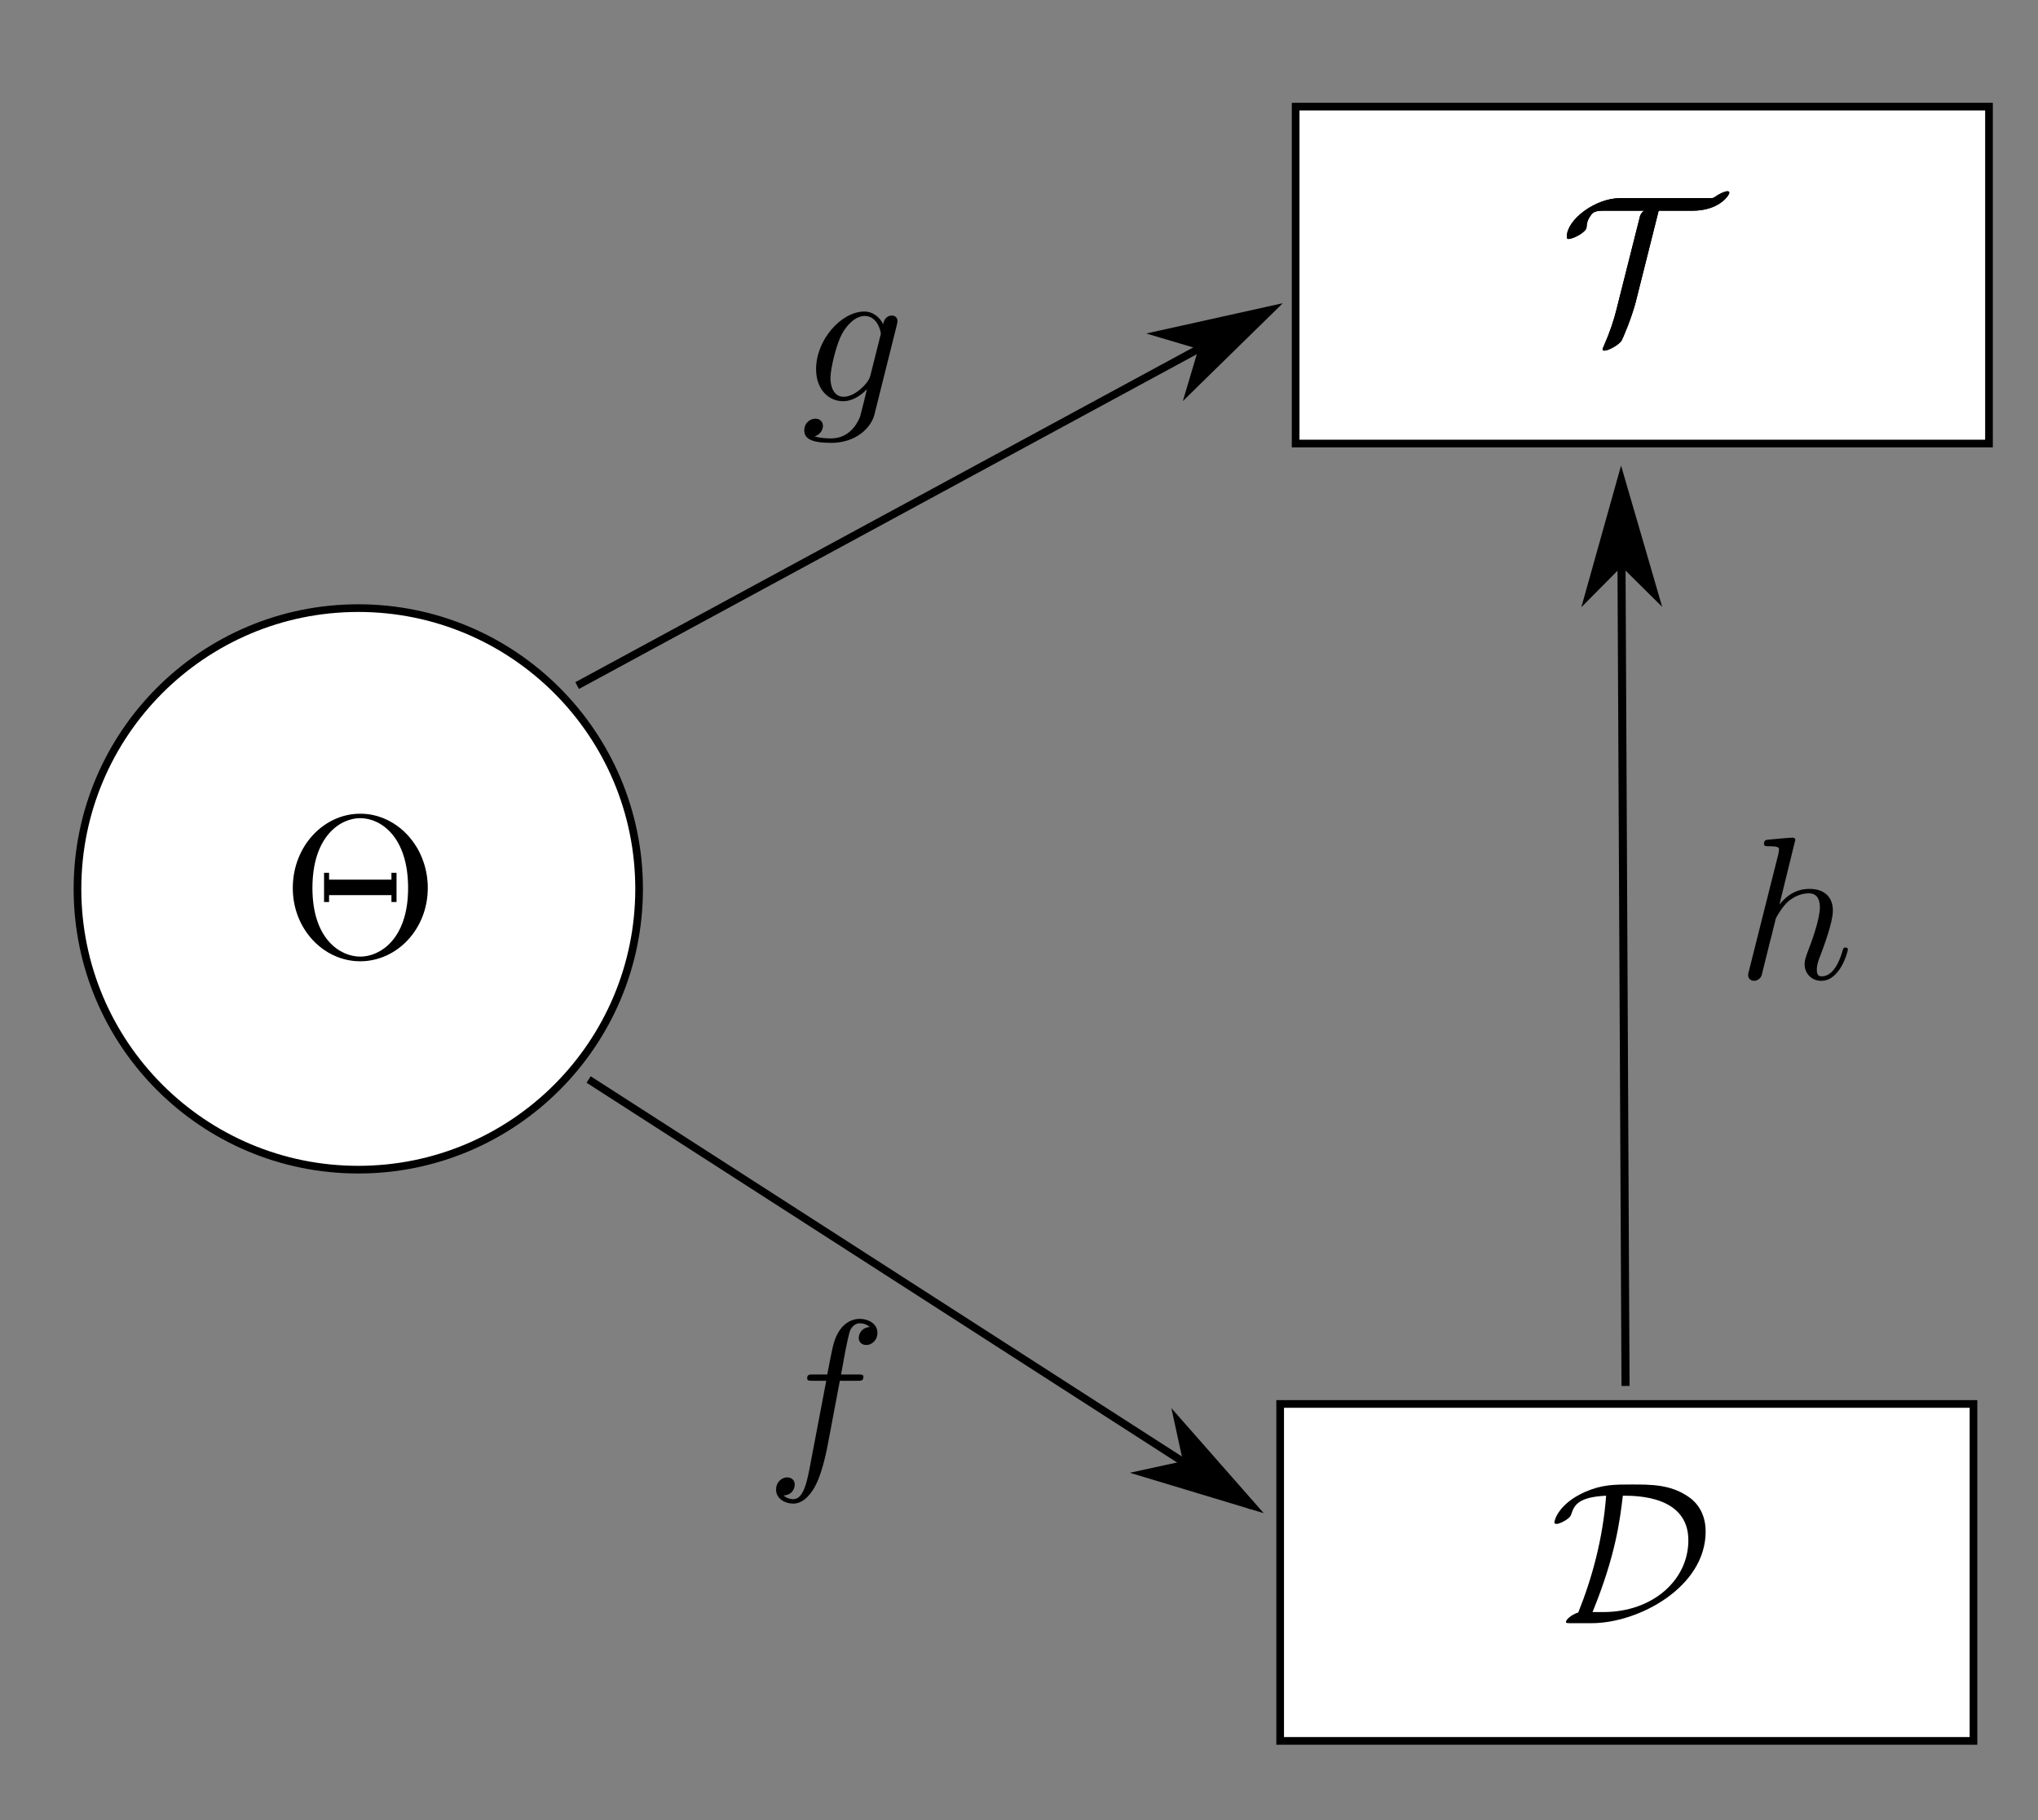 <?xml version="1.0" encoding="UTF-8" standalone="no"?>
<!DOCTYPE svg PUBLIC "-//W3C//DTD SVG 1.1//EN" "http://www.w3.org/Graphics/SVG/1.1/DTD/svg11.dtd">
<svg xmlns="http://www.w3.org/2000/svg" xmlns:xlink="http://www.w3.org/1999/xlink" version="1.1" width="425.197pt" height="379.843pt" viewBox="0 0 425.197 379.843">
<rect x="0" y="0" width="425.197" height="379.843" fill="#808080" stroke="none"/>
<g enable-background="new">
<g>
<path transform="matrix(1,0,0,-1,0,379.843)" d="M 335.277 37.897 L 335.492 40.218 C 340.32 52.046 341.215 59.421 341.809 64.495 C 344.641 64.495 355.484 64.495 355.484 55.186 C 355.484 46.878 348.035 40.218 337.785 40.218 L 335.492 40.218 L 335.277 37.897 C 345.152 37.897 359.09 45.44 359.09 57.007 C 359.09 60.78 357.32 63.143 355.227 64.456 C 351.59 66.835 347.703 66.835 343.672 66.835 C 340.031 66.835 337.523 66.835 333.969 65.303 C 328.34 62.811 327.531 59.292 327.531 58.952 C 327.531 58.706 327.699 58.612 327.957 58.612 C 328.629 58.612 329.598 59.206 329.945 59.421 C 330.84 60.007 330.957 60.268 331.203 61.069 C 331.809 62.772 332.992 64.241 338.332 64.495 C 337.652 55.643 335.492 47.557 332.523 40.143 C 330.957 39.596 329.945 38.612 329.945 38.186 C 329.945 37.94 329.988 37.897 330.914 37.897 Z M 335.277 37.897 " fill-rule="evenodd"/>
<path transform="matrix(1,0,0,-1,0,379.843)" d="M 346.055 335.87 L 353.078 335.87 C 358.672 335.87 360.793 339.085 360.793 339.639 C 360.793 339.85 360.629 339.936 360.418 339.936 C 359.941 339.936 358.852 339.51 357.789 338.753 C 357.441 338.499 357.363 338.499 356.547 338.499 L 338.043 338.499 C 332.789 338.499 326.895 333.968 326.895 330.487 C 326.895 330.233 326.895 329.979 327.234 329.979 C 328.246 329.979 330.918 331.382 331.012 332.401 C 331.055 333.116 331.129 333.917 331.98 335.022 C 332.406 335.538 332.738 335.87 334.617 335.87 L 343.035 335.87 C 342.32 335.405 342.141 334.764 342.066 334.339 L 337.227 315.155 C 336.727 313.081 335.832 310.409 334.617 307.655 C 334.359 307.143 334.359 307.061 334.359 306.968 C 334.359 306.721 334.523 306.678 334.734 306.678 C 335.586 306.678 337.652 307.815 338.289 308.71 C 338.543 309.135 340.414 313.456 341.309 316.975 Z M 346.055 335.87 " fill-rule="evenodd"/>
<path transform="matrix(1,0,0,-1,0,379.843)" d="M 89.25 194.542 L 89.234 195.35 L 89.176 196.139 L 89.09 196.921 L 88.961 197.686 L 88.801 198.444 L 88.613 199.175 L 88.383 199.897 L 88.129 200.604 L 87.848 201.292 L 87.535 201.964 L 87.195 202.612 L 86.82 203.241 L 86.418 203.854 L 86.004 204.432 L 85.551 204.991 L 85.086 205.538 L 84.59 206.046 L 84.082 206.53 L 83.547 206.991 L 82.992 207.417 L 82.422 207.815 L 81.828 208.19 L 81.223 208.53 L 80.594 208.835 L 79.957 209.116 L 79.301 209.354 L 78.641 209.565 L 77.957 209.737 L 77.27 209.874 L 76.574 209.968 L 75.859 210.026 L 75.145 210.042 L 75.145 209.116 C 79.422 209.116 85.145 205.264 85.145 194.542 C 85.145 183.741 79.164 180.221 75.176 180.221 C 70.992 180.221 65.184 183.858 65.184 194.542 C 65.184 205.425 71.078 209.116 75.145 209.116 L 75.145 210.042 C 67.559 210.042 61.086 203.276 61.086 194.542 C 61.086 185.85 67.609 179.249 75.145 179.249 C 82.848 179.249 89.25 185.987 89.25 194.542 Z M 89.25 194.542 " fill-rule="evenodd"/>
<path transform="matrix(1,0,0,-1,0,379.843)" d="M 81.668 197.714 L 81.668 196.284 L 68.656 196.284 L 68.656 197.714 L 67.609 197.714 L 67.609 191.616 L 68.656 191.616 L 68.656 193.053 L 81.668 193.053 L 81.668 191.616 L 82.73 191.616 L 82.73 197.714 Z M 81.668 197.714 " fill-rule="evenodd"/>
<path transform="matrix(1,0,0,-1,0,379.843)" d="M 175.219 91.71 L 178.859 91.71 C 179.707 91.71 180.133 91.71 180.133 92.557 C 180.133 93.026 179.707 93.026 178.996 93.026 L 175.473 93.026 L 176.359 97.866 C 176.535 98.749 177.133 101.753 177.387 102.26 C 177.77 103.069 178.484 103.71 179.375 103.71 C 179.539 103.71 180.645 103.71 181.453 102.932 C 179.59 102.78 179.164 101.292 179.164 100.655 C 179.164 99.686 179.922 99.175 180.738 99.175 C 181.836 99.175 183.059 100.112 183.059 101.718 C 183.059 103.667 181.102 104.635 179.375 104.635 C 177.93 104.635 175.262 103.878 173.992 99.686 C 173.746 98.792 173.609 98.366 172.598 93.026 L 169.684 93.026 C 168.867 93.026 168.406 93.026 168.406 92.229 C 168.406 91.71 168.789 91.71 169.59 91.71 L 172.387 91.71 L 169.199 74.983 C 168.441 70.874 167.727 67.007 165.516 67.007 C 165.344 67.007 164.301 67.007 163.484 67.78 C 165.438 67.897 165.812 69.428 165.812 70.065 C 165.812 71.034 165.055 71.553 164.238 71.553 C 163.145 71.553 161.918 70.62 161.918 69.003 C 161.918 67.096 163.781 66.077 165.516 66.077 C 167.844 66.077 169.547 68.577 170.305 70.194 C 171.656 72.862 172.641 77.983 172.684 78.288 Z M 175.219 91.71 " fill-rule="evenodd"/>
<path transform="matrix(1,0,0,-1,0,379.843)" d="M 187.125 312.089 L 187.133 312.139 L 187.148 312.225 L 187.156 312.276 L 187.176 312.362 L 187.184 312.405 L 187.199 312.456 L 187.207 312.499 L 187.219 312.55 L 187.227 312.593 L 187.227 312.643 L 187.234 312.694 L 187.234 312.745 L 187.242 312.768 L 187.242 312.846 C 187.242 313.577 186.742 314.003 186.02 314.003 C 185.594 314.003 184.453 313.698 184.273 312.167 C 183.52 313.741 182.031 314.835 180.344 314.835 L 180.387 313.909 C 183.176 313.909 183.773 310.483 183.773 310.268 C 183.773 310.057 183.695 309.803 183.637 309.632 L 181.605 301.538 C 181.359 300.44 180.387 299.385 179.453 298.577 C 178.566 297.819 177.25 297.046 176.016 297.046 C 173.898 297.046 173.262 299.257 173.262 300.94 C 173.262 302.991 174.496 307.983 175.645 310.132 C 176.781 312.225 178.602 313.909 180.387 313.909 L 180.344 314.835 C 175.508 314.835 170.262 308.917 170.262 302.811 C 170.262 298.62 172.836 296.12 175.898 296.12 C 178.391 296.12 180.387 298.108 180.812 298.577 L 180.848 298.534 C 179.965 294.768 179.453 293.022 179.453 292.94 C 179.281 292.557 177.844 288.354 173.355 288.354 C 172.547 288.354 171.152 288.413 169.953 288.78 C 171.23 289.171 171.695 290.268 171.695 290.991 C 171.695 291.663 171.23 292.479 170.09 292.479 C 169.156 292.479 167.801 291.706 167.801 290.022 C 167.801 288.28 169.367 287.428 173.434 287.428 C 178.723 287.428 181.781 290.737 182.422 293.28 Z M 187.125 312.089 " fill-rule="evenodd"/>
<path transform="matrix(1,0,0,-1,0,379.843)" d="M 374.562 204.577 L 374.562 204.593 L 374.555 204.612 L 374.555 204.671 L 374.543 204.686 L 374.543 204.702 L 374.535 204.721 L 374.527 204.737 L 374.52 204.764 L 374.512 204.78 L 374.504 204.807 L 374.492 204.823 L 374.477 204.846 L 374.461 204.866 L 374.441 204.882 L 374.426 204.909 L 374.41 204.925 L 374.391 204.932 L 374.383 204.94 L 374.367 204.952 L 374.359 204.96 L 374.34 204.968 L 374.332 204.975 L 374.316 204.983 L 374.297 204.995 L 374.281 204.995 L 374.266 205.003 L 374.246 205.01 L 374.23 205.01 L 374.215 205.018 L 374.195 205.026 L 374.152 205.026 L 374.129 205.034 L 374.086 205.034 L 374.059 205.046 L 374.016 205.046 C 373.031 205.046 369.945 204.694 368.848 204.62 C 368.5 204.577 368.031 204.534 368.031 203.768 C 368.031 203.257 368.422 203.257 369.059 203.257 C 371.094 203.257 371.168 202.968 371.168 202.546 L 371.043 201.694 L 364.902 177.288 C 364.723 176.702 364.723 176.608 364.723 176.35 C 364.723 175.382 365.574 175.171 365.965 175.171 C 366.637 175.171 367.316 175.678 367.527 176.276 L 368.328 179.491 L 369.273 183.3 C 369.52 184.233 369.773 185.163 369.988 186.147 C 370.07 186.405 370.41 187.8 370.453 188.046 C 370.574 188.436 371.891 190.807 373.336 191.956 C 374.266 192.628 375.582 193.428 377.402 193.428 C 379.223 193.428 379.691 191.991 379.691 190.468 C 379.691 188.182 378.082 183.553 377.055 180.979 C 376.723 179.991 376.508 179.491 376.508 178.639 C 376.508 176.659 377.988 175.171 379.98 175.171 C 383.969 175.171 385.531 181.35 385.531 181.694 C 385.531 182.116 385.148 182.116 385.031 182.116 C 384.605 182.116 384.605 181.991 384.391 181.35 C 383.754 179.108 382.402 176.104 380.074 176.104 C 379.34 176.104 379.051 176.53 379.051 177.499 C 379.051 178.561 379.434 179.585 379.816 180.51 C 380.496 182.331 382.402 187.374 382.402 189.831 C 382.402 192.577 380.703 194.354 377.52 194.354 C 374.852 194.354 372.82 193.053 371.254 191.104 Z M 374.562 204.577 " fill-rule="evenodd"/>
<path d="M 133.34 185.488 C 133.34 217.848 107.109 244.078 74.75 244.078 C 42.395 244.078 16.164 217.848 16.164 185.488 C 16.164 153.133 42.395 126.898 74.75 126.898 C 107.109 126.898 133.34 153.133 133.34 185.488 Z M 133.34 185.488 " fill="#ffffff" fill-rule="evenodd"/>
<path stroke-width="1.6" stroke-linecap="butt" stroke-miterlimit="4" stroke-linejoin="miter" fill="none" stroke="#000000" d="M 133.34 185.488 C 133.34 217.848 107.109 244.078 74.75 244.078 C 42.395 244.078 16.164 217.848 16.164 185.488 C 16.164 153.133 42.395 126.898 74.75 126.898 C 107.109 126.898 133.34 153.133 133.34 185.488 Z M 133.34 185.488 "/>
<path transform="matrix(1,0,0,-1,0,379.843)" d="M 89.25 194.542 L 89.234 195.35 L 89.176 196.139 L 89.09 196.921 L 88.961 197.686 L 88.801 198.444 L 88.613 199.175 L 88.383 199.897 L 88.129 200.604 L 87.848 201.292 L 87.535 201.964 L 87.195 202.612 L 86.82 203.241 L 86.418 203.854 L 86.004 204.432 L 85.551 204.991 L 85.086 205.538 L 84.59 206.046 L 84.082 206.53 L 83.547 206.991 L 82.992 207.417 L 82.422 207.815 L 81.828 208.19 L 81.223 208.53 L 80.594 208.835 L 79.957 209.116 L 79.301 209.354 L 78.641 209.565 L 77.957 209.737 L 77.27 209.874 L 76.574 209.968 L 75.859 210.026 L 75.145 210.042 L 75.145 209.116 C 79.422 209.116 85.145 205.264 85.145 194.542 C 85.145 183.741 79.164 180.221 75.176 180.221 C 70.992 180.221 65.184 183.858 65.184 194.542 C 65.184 205.425 71.078 209.116 75.145 209.116 L 75.145 210.042 C 67.559 210.042 61.086 203.276 61.086 194.542 C 61.086 185.85 67.609 179.249 75.145 179.249 C 82.848 179.249 89.25 185.987 89.25 194.542 Z M 89.25 194.542 " fill-rule="evenodd"/>
<path transform="matrix(1,0,0,-1,0,379.843)" d="M 81.668 197.714 L 81.668 196.284 L 68.656 196.284 L 68.656 197.714 L 67.609 197.714 L 67.609 191.616 L 68.656 191.616 L 68.656 193.053 L 81.668 193.053 L 81.668 191.616 L 82.73 191.616 L 82.73 197.714 Z M 81.668 197.714 " fill-rule="evenodd"/>
<path transform="matrix(1,0,0,-1,0,379.843)" d="M 346.055 335.87 L 353.078 335.87 C 358.672 335.87 360.793 339.085 360.793 339.639 C 360.793 339.85 360.629 339.936 360.418 339.936 C 359.941 339.936 358.852 339.51 357.789 338.753 C 357.441 338.499 357.363 338.499 356.547 338.499 L 338.043 338.499 C 332.789 338.499 326.895 333.968 326.895 330.487 C 326.895 330.233 326.895 329.979 327.234 329.979 C 328.246 329.979 330.918 331.382 331.012 332.401 C 331.055 333.116 331.129 333.917 331.98 335.022 C 332.406 335.538 332.738 335.87 334.617 335.87 L 343.035 335.87 C 342.32 335.405 342.141 334.764 342.066 334.339 L 337.227 315.155 C 336.727 313.081 335.832 310.409 334.617 307.655 C 334.359 307.143 334.359 307.061 334.359 306.968 C 334.359 306.721 334.523 306.678 334.734 306.678 C 335.586 306.678 337.652 307.815 338.289 308.71 C 338.543 309.135 340.414 313.456 341.309 316.975 Z M 346.055 335.87 " fill-rule="evenodd"/>
<path d="M 267.086 292.969 L 411.738 292.969 L 411.738 363.278 L 267.086 363.278 Z " fill="#ffffff"/>
<path stroke-width="1.6" stroke-linecap="butt" stroke-miterlimit="4" stroke-linejoin="miter" fill="none" stroke="#000000" d="M 267.086 292.969 L 411.738 292.969 L 411.738 363.278 L 267.086 363.278 Z "/>
<path transform="matrix(1,0,0,-1,0,379.843)" d="M 332.047 41.128 L 332.258 43.452 C 337.09 55.28 337.98 62.651 338.578 67.729 C 341.406 67.729 352.25 67.729 352.25 58.417 C 352.25 50.108 344.801 43.452 334.555 43.452 L 332.258 43.452 L 332.047 41.128 C 341.918 41.128 355.855 48.671 355.855 60.237 C 355.855 64.014 354.086 66.378 351.996 67.686 C 348.355 70.069 344.469 70.069 340.438 70.069 C 336.801 70.069 334.289 70.069 330.734 68.538 C 325.105 66.046 324.297 62.526 324.297 62.186 C 324.297 61.936 324.469 61.843 324.723 61.843 C 325.395 61.843 326.363 62.44 326.715 62.651 C 327.605 63.241 327.727 63.503 327.973 64.303 C 328.574 66.003 329.758 67.475 335.098 67.729 C 334.418 58.878 332.258 50.788 329.289 43.374 C 327.727 42.831 326.715 41.843 326.715 41.417 C 326.715 41.171 326.758 41.128 327.684 41.128 Z M 332.047 41.128 " fill-rule="evenodd"/>
<path stroke-width="1.6" stroke-linecap="butt" stroke-miterlimit="4" stroke-linejoin="miter" fill="none" stroke="#000000" d="M 120.41 143.062 L 265.062 64.676 "/>
<path transform="matrix(-1,.542,-.542,-1,0,0)" d="M -163.736 -161.026 L -158.109 -166.652 L -177.802 -161.027 L -158.11 -155.398 Z M -163.736 -161.026 " fill-rule="evenodd"/>
<path transform="matrix(-1,.542,-.542,-1,0,0)" stroke-width="1.407" stroke-linecap="butt" stroke-miterlimit="4" stroke-linejoin="miter" fill="none" stroke="#000000" d="M -163.736 -161.026 L -158.109 -166.652 L -177.802 -161.027 L -158.11 -155.398 Z M -163.736 -161.026 "/>
<path stroke-width="1.6" stroke-linecap="butt" stroke-miterlimit="4" stroke-linejoin="miter" fill="none" stroke="#000000" d="M 122.809 225.262 L 261.18 314.27 "/>
<path transform="matrix(-1,-.643,.643,-1,0,0)" d="M -314.271 -103.454 L -308.89 -108.837 L -327.728 -103.454 L -308.888 -98.073 Z M -314.271 -103.454 " fill-rule="evenodd"/>
<path transform="matrix(-1,-.643,.643,-1,0,0)" stroke-width="1.346" stroke-linecap="butt" stroke-miterlimit="4" stroke-linejoin="miter" fill="none" stroke="#000000" d="M -314.271 -103.454 L -308.89 -108.837 L -327.728 -103.454 L -308.888 -98.073 Z M -314.271 -103.454 "/>
<path stroke-width="1.684" stroke-linecap="butt" stroke-miterlimit="4" stroke-linejoin="miter" fill="none" stroke="#000000" d="M 339.141 289.211 L 338.215 100.25 "/>
<path transform="matrix(.005,1,-1,.005,0,0)" d="M 118.742 -337.715 L 125.474 -344.447 L 101.906 -337.715 L 125.475 -330.978 Z M 118.742 -337.715 " fill-rule="evenodd"/>
<path transform="matrix(.005,1,-1,.005,0,0)" stroke-width="1.684" stroke-linecap="butt" stroke-miterlimit="4" stroke-linejoin="miter" fill="none" stroke="#000000" d="M 118.742 -337.715 L 125.474 -344.447 L 101.906 -337.715 L 125.475 -330.978 Z M 118.742 -337.715 "/>
<path d="M 270.316 22.25 L 414.972 22.25 L 414.972 92.555 L 270.316 92.555 Z " fill="#ffffff"/>
<path stroke-width="1.6" stroke-linecap="butt" stroke-miterlimit="4" stroke-linejoin="miter" fill="none" stroke="#000000" d="M 270.316 22.25 L 414.972 22.25 L 414.972 92.555 L 270.316 92.555 Z "/>
<path transform="matrix(1,0,0,-1,0,379.843)" d="M 346.055 335.87 L 353.078 335.87 C 358.672 335.87 360.793 339.085 360.793 339.639 C 360.793 339.85 360.629 339.936 360.418 339.936 C 359.941 339.936 358.852 339.51 357.789 338.753 C 357.441 338.499 357.363 338.499 356.547 338.499 L 338.043 338.499 C 332.789 338.499 326.895 333.968 326.895 330.487 C 326.895 330.233 326.895 329.979 327.234 329.979 C 328.246 329.979 330.918 331.382 331.012 332.401 C 331.055 333.116 331.129 333.917 331.98 335.022 C 332.406 335.538 332.738 335.87 334.617 335.87 L 343.035 335.87 C 342.32 335.405 342.141 334.764 342.066 334.339 L 337.227 315.155 C 336.727 313.081 335.832 310.409 334.617 307.655 C 334.359 307.143 334.359 307.061 334.359 306.968 C 334.359 306.721 334.523 306.678 334.734 306.678 C 335.586 306.678 337.652 307.815 338.289 308.71 C 338.543 309.135 340.414 313.456 341.309 316.975 Z M 346.055 335.87 " fill-rule="evenodd"/>
<path transform="matrix(1,0,0,-1,0,379.843)" d="M 346.055 335.87 L 353.078 335.87 C 358.672 335.87 360.793 339.085 360.793 339.639 C 360.793 339.85 360.629 339.936 360.418 339.936 C 359.941 339.936 358.852 339.51 357.789 338.753 C 357.441 338.499 357.363 338.499 356.547 338.499 L 338.043 338.499 C 332.789 338.499 326.895 333.968 326.895 330.487 C 326.895 330.233 326.895 329.979 327.234 329.979 C 328.246 329.979 330.918 331.382 331.012 332.401 C 331.055 333.116 331.129 333.917 331.98 335.022 C 332.406 335.538 332.738 335.87 334.617 335.87 L 343.035 335.87 C 342.32 335.405 342.141 334.764 342.066 334.339 L 337.227 315.155 C 336.727 313.081 335.832 310.409 334.617 307.655 C 334.359 307.143 334.359 307.061 334.359 306.968 C 334.359 306.721 334.523 306.678 334.734 306.678 C 335.586 306.678 337.652 307.815 338.289 308.71 C 338.543 309.135 340.414 313.456 341.309 316.975 Z M 346.055 335.87 " fill-rule="evenodd"/>
</g>
</g>
</svg>
